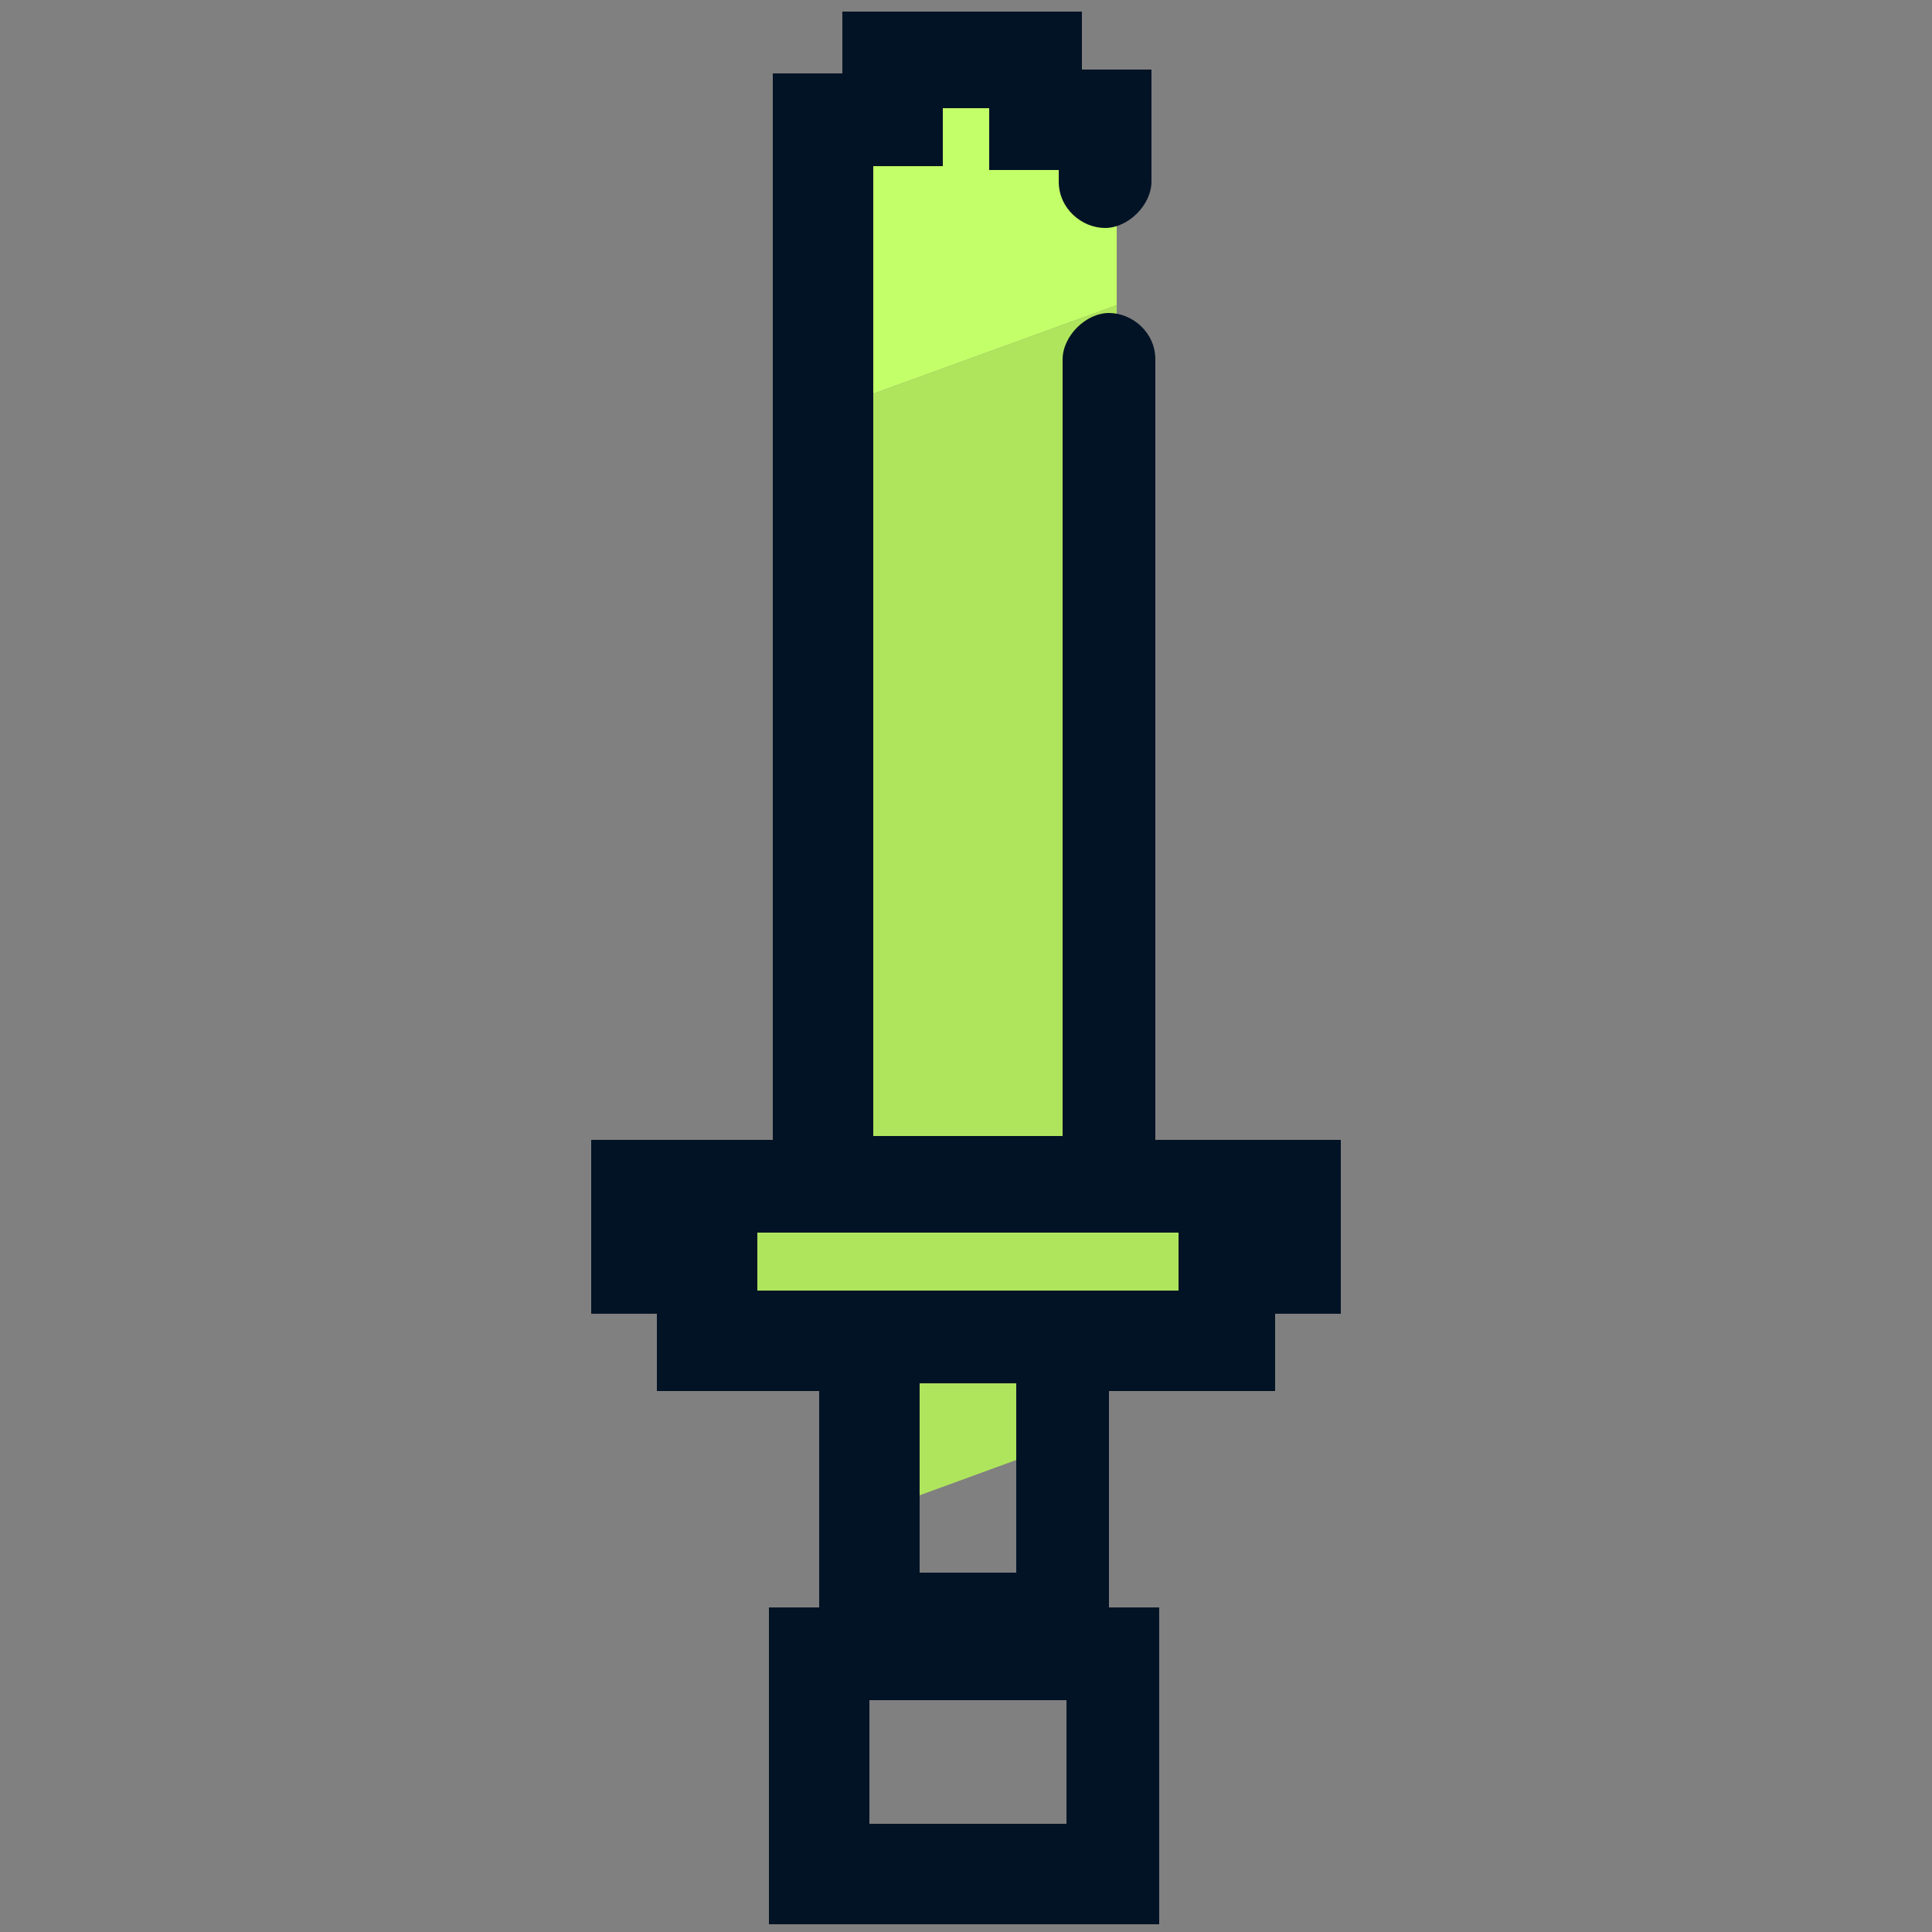 <svg xmlns="http://www.w3.org/2000/svg" viewBox="0 0 50 50"><rect x="0" y="0" width="50" height="50" fill="#808080" stroke="none"/><path fill="#c3ff68" d="M28.9 7V3.7H27V2h-3.9v1.7h-1.9v7l7.7-2.8z"/><path fill="#afe55d" d="M27.9 37v-2.1h4.4v-2H34V31h-5.1V7.9l-7.7 2.8V31h-4.6v1.9h1.8v2h4.3v4.2l5.2-1.9z"/><path fill="#031326" d="M29.9 29.4V9.3c0-.7-.6-1.2-1.2-1.2s-1.2.6-1.2 1.2v20.1h-4.9V4.3h1.8V2.8h1.2v1.6h1.8v.3c0 .7.6 1.2 1.2 1.2s1.2-.6 1.2-1.2V1.8H28V.3h-6.2v1.6H20v27.6h-4.7V34H17v2h4.2v5.6h-1.3v8.2H30v-8.2h-1.3V36H33v-2h1.7v-4.5h-4.8zm-2.3 17.8h-5.1V44h5.1v3.2zm-3.8-6.5v-4.9h2.5v4.9h-2.5zm6.7-7.3H19.6v-1.5h10.9v1.5z"/></svg>